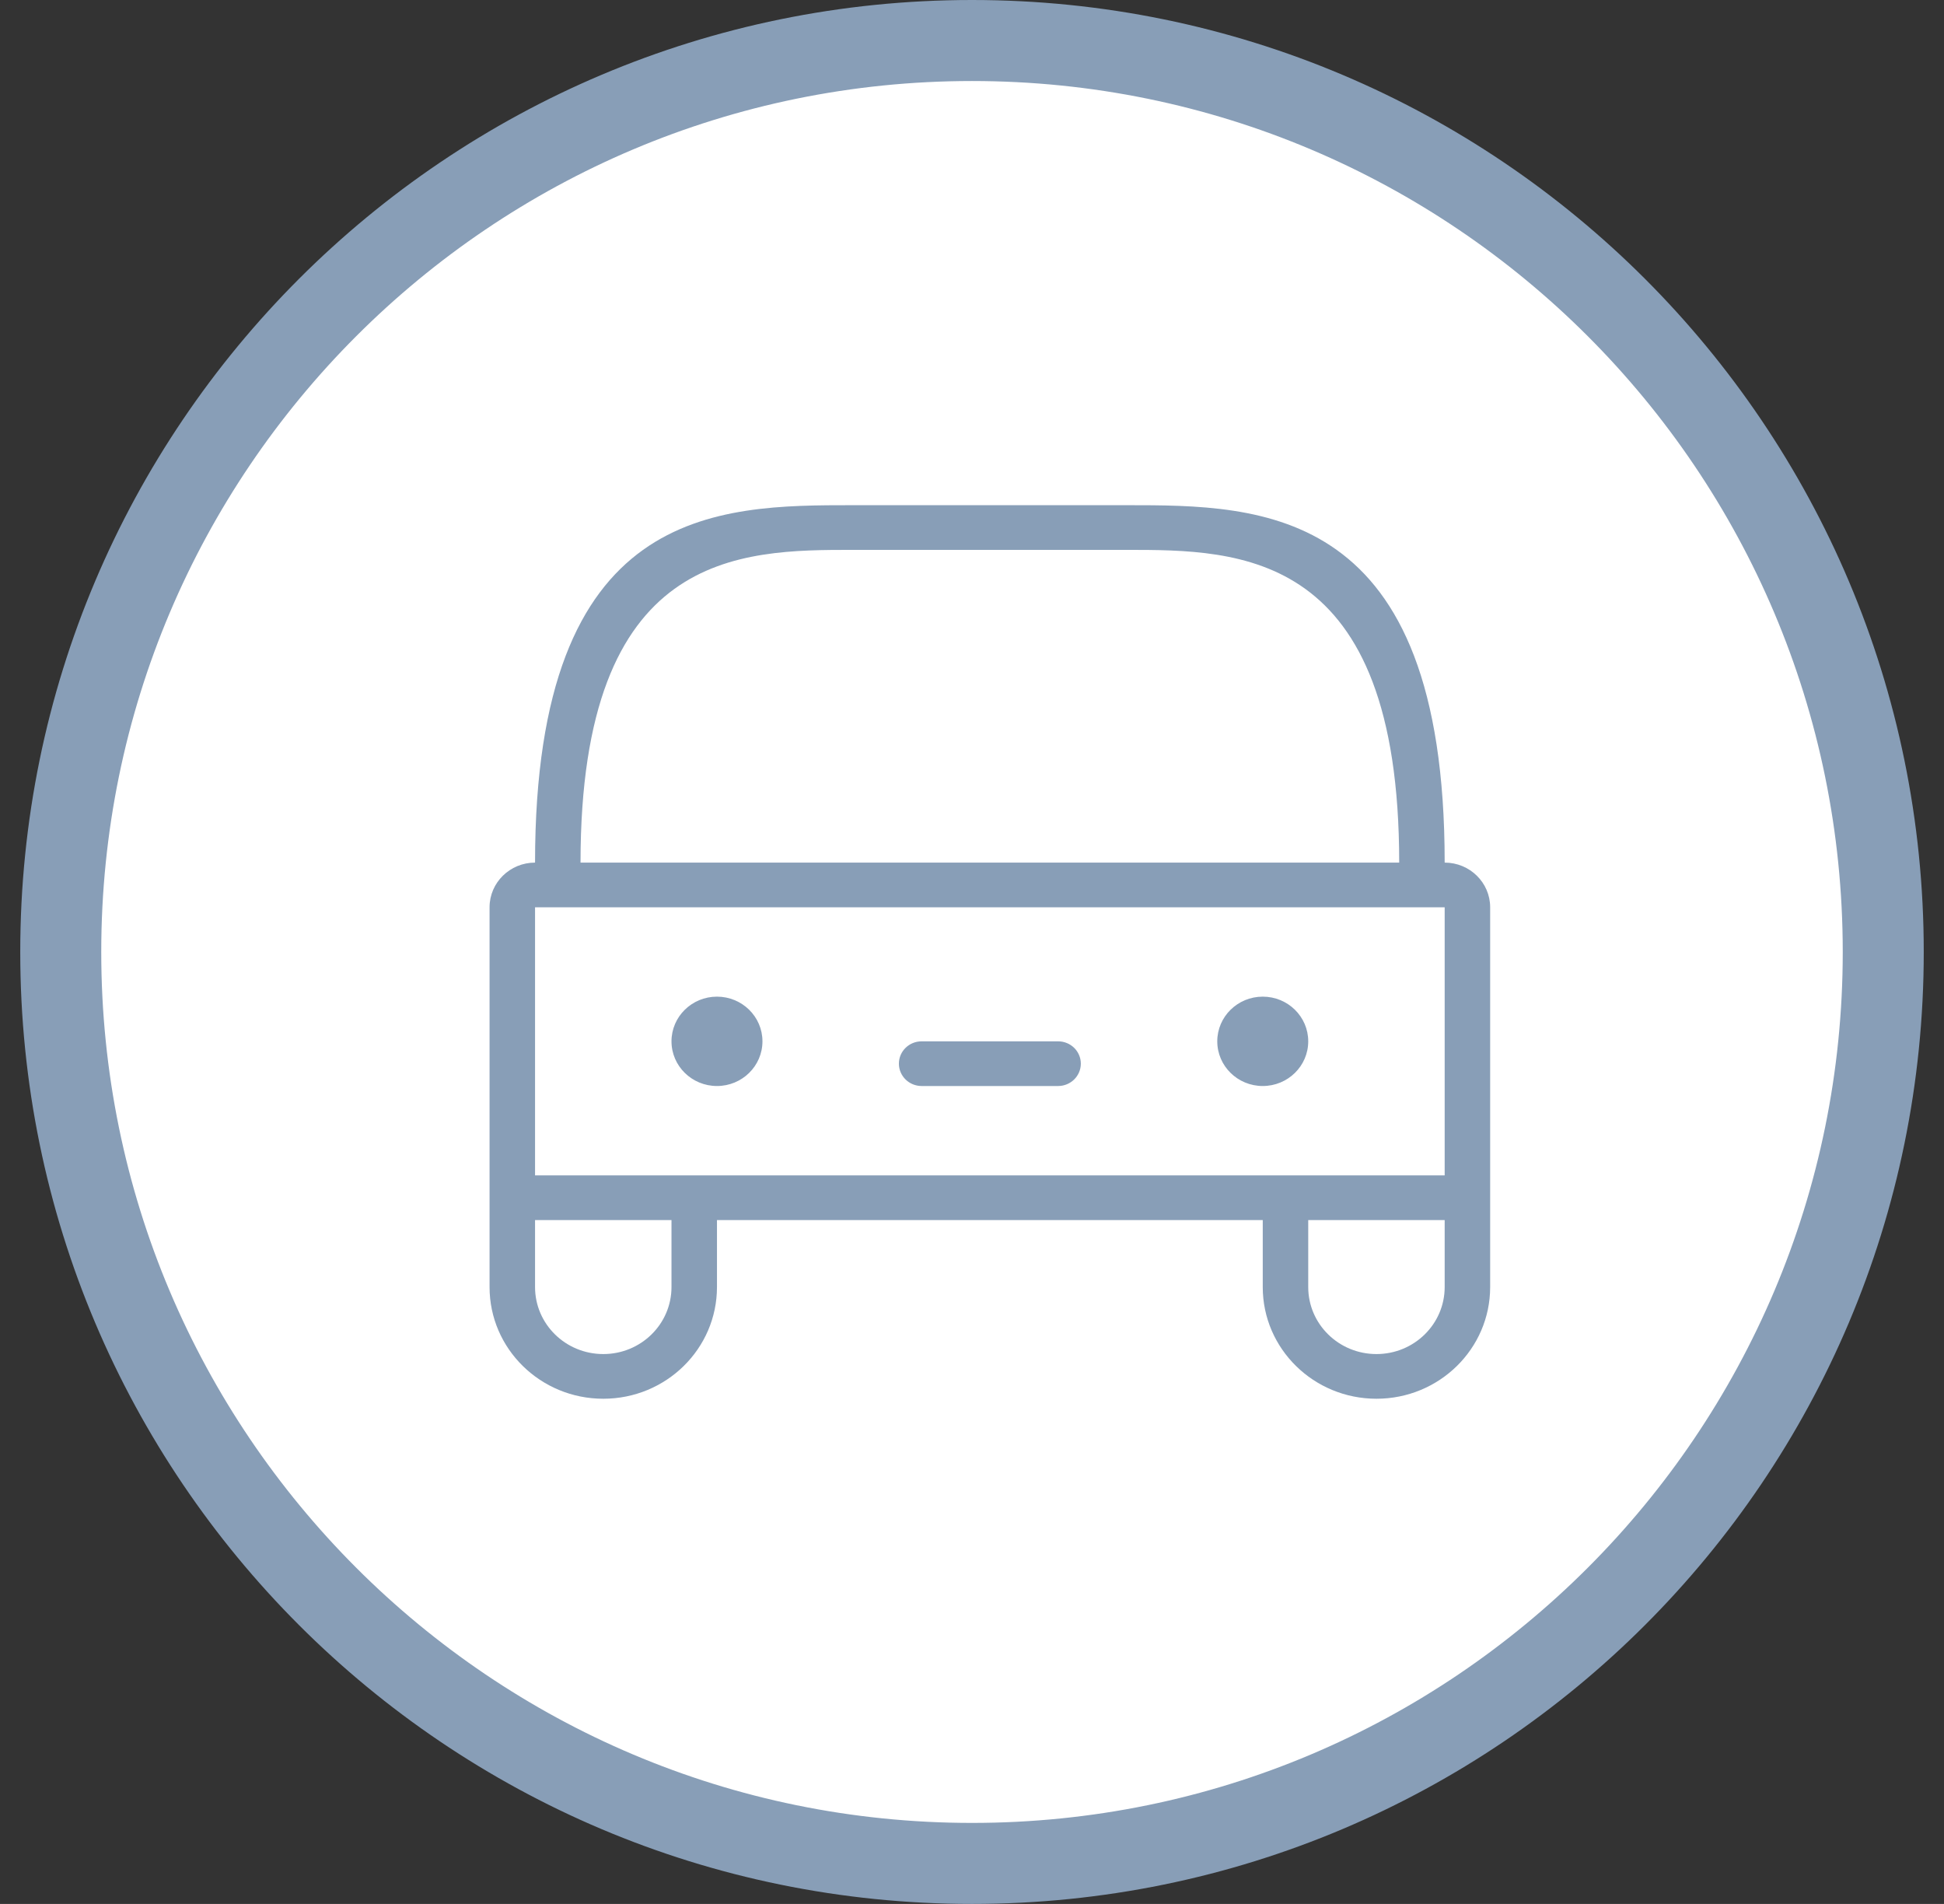 <?xml version="1.0" encoding="UTF-8" standalone="no"?>
<svg width="48px" height="47px" viewBox="0 0 48 47" version="1.1" xmlns="http://www.w3.org/2000/svg" xmlns:xlink="http://www.w3.org/1999/xlink" xmlns:sketch="http://www.bohemiancoding.com/sketch/ns">
    <rect x="0" y="0" width="48" height="47" fill="#333333" stroke="none"/>
    <!-- Generator: Sketch 3.3.3 (12081) - http://www.bohemiancoding.com/sketch -->
    <title>car-icon</title>
    <desc>Created with Sketch.</desc>
    <defs></defs>
    <g id="Page-1" stroke="none" stroke-width="1" fill="none" fill-rule="evenodd" sketch:type="MSPage">
        <g id="After-Click" sketch:type="MSArtboardGroup" transform="translate(-424, -1105)">
            <g id="Group" sketch:type="MSLayerGroup" transform="translate(424, 817)">
                <g id="car-icon" transform="translate(1.5, 289)" sketch:type="MSShapeGroup">
                    <path d="M22.5,45 C34.926,45 45,34.926 45,22.5 C45,10.074 34.926,0 22.5,0 C10.074,0 0,10.074 0,22.5 C0,34.926 10.074,45 22.5,45 Z" id="Oval-19" stroke="#889EB7" stroke-width="2" fill="#FFFFFF"></path>
                    <path d="M21.257,25.809 L24.626,25.809 C24.936,25.809 25.187,25.562 25.187,25.257 C25.187,24.952 24.936,24.706 24.626,24.706 L21.257,24.706 C20.946,24.706 20.695,24.952 20.695,25.257 C20.695,25.562 20.946,25.809 21.257,25.809 L21.257,25.809 Z M34.171,20.294 C34.171,11.471 29.679,11.471 26.31,11.471 L22.941,11.471 L19.572,11.471 C16.203,11.471 11.711,11.471 11.711,20.294 C11.091,20.294 10.588,20.788 10.588,21.397 L10.588,30.772 C10.588,32.295 11.845,33.529 13.396,33.529 C14.947,33.529 16.203,32.295 16.203,30.772 L16.203,29.118 L29.679,29.118 L29.679,30.772 C29.679,32.295 30.936,33.529 32.487,33.529 C34.037,33.529 35.294,32.295 35.294,30.772 L35.294,21.397 C35.294,20.788 34.791,20.294 34.171,20.294 L34.171,20.294 Z M19.572,12.574 L22.941,12.574 L26.31,12.574 C29.118,12.574 33.048,12.574 33.048,20.294 L12.834,20.294 C12.834,12.574 16.765,12.574 19.572,12.574 L19.572,12.574 Z M15.08,30.772 C15.08,31.686 14.326,32.426 13.396,32.426 C12.465,32.426 11.711,31.686 11.711,30.772 L11.711,29.118 L15.08,29.118 L15.08,30.772 L15.08,30.772 Z M34.171,30.772 C34.171,31.686 33.417,32.426 32.487,32.426 C31.556,32.426 30.802,31.686 30.802,30.772 L30.802,29.118 L34.171,29.118 L34.171,30.772 L34.171,30.772 Z M11.711,21.397 L34.171,21.397 L34.171,28.015 L11.711,28.015 L11.711,21.397 Z M16.203,25.809 C16.823,25.809 17.326,25.315 17.326,24.706 C17.326,24.097 16.823,23.603 16.203,23.603 C15.583,23.603 15.08,24.097 15.08,24.706 C15.08,25.315 15.583,25.809 16.203,25.809 L16.203,25.809 Z M29.679,25.809 C30.299,25.809 30.802,25.315 30.802,24.706 C30.802,24.097 30.299,23.603 29.679,23.603 C29.059,23.603 28.556,24.097 28.556,24.706 C28.556,25.315 29.059,25.809 29.679,25.809 L29.679,25.809 Z" id="Imported-Layers" fill="#889EB7"></path>
                </g>
            </g>
        </g>
    </g>
</svg>